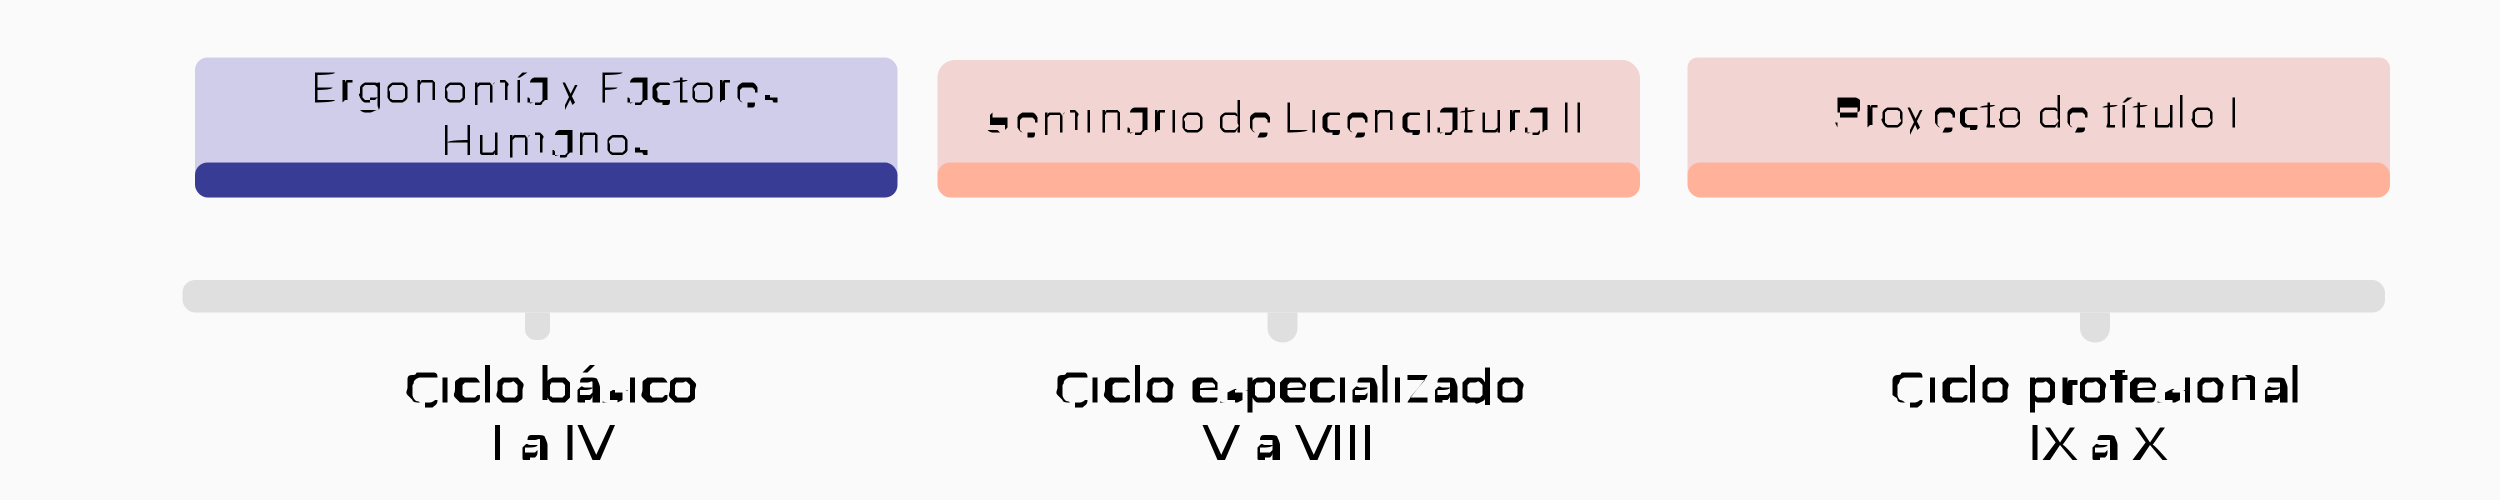 <?xml version="1.0" encoding="UTF-8"?>
<svg xmlns="http://www.w3.org/2000/svg" version="1.1" viewBox="0 0 100 20">
  <!-- Generator: Adobe Illustrator 29.4.0, SVG Export Plug-In . SVG Version: 2.1.0 Build 152)  -->
  <defs>
    <style>
      .st0 {
        fill: #ffb199;
      }

      .st1 {
        fill: #dfdfdf;
      }

      .st2 {
        fill: #f2d5d3;
      }

      .st3 {
        fill: #383c95;
      }

      .st4 {
        fill: #fafafa;
      }

      .st5 {
        fill: #d0cdea;
      }
    </style>
  </defs>
  <g id="fondo">
    <rect class="st4" width="100" height="20"/>
  </g>
  <g id="Capa_1">
    <rect class="st1" x="7.3" y="11.2" width="88.1" height="1.3" rx=".5" ry=".5"/>
    <rect class="st2" x="37.5" y="2.4" width="28.1" height="5.2" rx=".7" ry=".7"/>
    <rect class="st5" x="7.8" y="2.3" width="28.1" height="5.2" rx=".5" ry=".5"/>
    <rect class="st2" x="67.5" y="2.3" width="28.1" height="5" rx=".4" ry=".4"/>
    <rect class="st0" x="67.5" y="6.5" width="28.1" height="1.4" rx=".5" ry=".5"/>
    <path class="st1" d="M20.9,12.5h1.1v.7c0,.2-.2.4-.4.4h-.2c-.2,0-.4-.2-.4-.4v-.7h0Z"/>
    <path class="st1" d="M51.9,12.5v.6c0,.3-.2.6-.6.6h0c-.3,0-.6-.2-.6-.6v-.6"/>
    <path class="st1" d="M84.4,12.5v.6c0,.3-.2.6-.6.6h0c-.3,0-.6-.2-.6-.6v-.6"/>
    <g>
      <path d="M17,16.1c-.1,0-.2,0-.3,0,0,0-.2,0-.2-.1,0,0-.1-.1-.2-.2s0-.2,0-.3,0-.2,0-.3,0-.2.2-.2.1-.1.2-.1c0,0,.2,0,.3,0s.2,0,.3,0,.2,0,.2.2h-.1c0,0-.1,0-.2,0,0,0-.1,0-.2,0s-.1,0-.2,0c0,0-.1,0-.2.1s0,.1-.1.2c0,0,0,.1,0,.2s0,.1,0,.2c0,0,0,.1.1.2s.1,0,.2.1c0,0,.1,0,.2,0s.1,0,.2,0c0,0,.1,0,.2-.1h.1c0,.2-.1.2-.2.3,0,0-.2,0-.3,0Z"/>
      <path d="M17.8,14.9s0,0,0,0c0,0,0,0,0,0s0,0,0,0c0,0,0,0,0,0s0,0,0,0c0,0,0,0,0,0s0,0,0,0c0,0,0,0,0,0ZM17.7,16.1v-1h.2v1h-.2Z"/>
      <path d="M18.7,16.1c-.1,0-.2,0-.3,0,0,0-.1-.1-.2-.2s0-.2,0-.3,0-.2,0-.3.1-.1.2-.2c0,0,.2,0,.3,0s.2,0,.3,0c0,0,.1,0,.2.2h-.1s0,0-.1,0c0,0-.1,0-.2,0s-.1,0-.2,0c0,0,0,0-.1.1,0,0,0,.1,0,.2s0,.1,0,.2c0,0,0,0,.1.1,0,0,.1,0,.2,0s.1,0,.2,0c0,0,0,0,.1-.1h.1c0,.2,0,.2-.2.3,0,0-.2,0-.3,0Z"/>
      <path d="M19.4,16.1v-1.5h.2v1.5h-.2Z"/>
      <path d="M20.4,16.1c-.1,0-.2,0-.3,0,0,0-.1-.1-.2-.2s0-.2,0-.3,0-.2,0-.3.1-.1.2-.2c0,0,.2,0,.3,0s.2,0,.3,0c0,0,.1.1.2.2s0,.2,0,.3,0,.2,0,.3-.1.1-.2.2c0,0-.2,0-.3,0ZM20.4,15.9c0,0,.1,0,.2,0,0,0,0,0,.1-.1,0,0,0-.1,0-.2s0-.1,0-.2c0,0,0,0-.1-.1s-.1,0-.2,0-.1,0-.2,0,0,0-.1.1c0,0,0,.1,0,.2s0,.1,0,.2c0,0,0,0,.1.1,0,0,.1,0,.2,0Z"/>
      <path d="M21.7,16.1v-1.5h.2v.9s0,.2,0,.2v.3h-.2ZM22.3,16.1c0,0-.2,0-.2,0,0,0-.1,0-.2-.2,0,0,0-.2,0-.3s0-.2,0-.3,0-.1.2-.2c0,0,.1,0,.2,0s.2,0,.3,0c0,0,.1.1.2.2,0,0,0,.2,0,.3s0,.2,0,.3c0,0-.1.1-.2.2,0,0-.2,0-.3,0ZM22.3,15.9c0,0,.1,0,.2,0,0,0,0,0,.1-.1,0,0,0-.1,0-.2s0-.1,0-.2c0,0,0,0-.1-.1,0,0-.1,0-.2,0s-.1,0-.2,0,0,0-.1.1c0,0,0,.1,0,.2s0,.1,0,.2,0,0,.1.1c0,0,.1,0,.2,0Z"/>
      <path d="M23.4,16.1c0,0-.1,0-.2,0s-.1,0-.1-.1c0,0,0,0,0-.2s0-.1,0-.2c0,0,0,0,.1-.1s.1,0,.2,0h.3c0,.1-.3.1-.3.1,0,0-.2,0-.2,0,0,0,0,0,0,.1s0,0,0,.1c0,0,0,0,.2,0s.1,0,.2,0c0,0,0,0,.1-.1h0c0,.2,0,.2-.1.3,0,0-.1,0-.2,0ZM23.7,16.1v-.2h0v-.4c0,0,0-.1,0-.2s-.1,0-.2,0-.1,0-.2,0c0,0-.1,0-.1,0h0c0-.2.1-.2.2-.2,0,0,.2,0,.2,0,.1,0,.3,0,.3.1,0,0,.1.2.1.3v.6h-.2ZM23.3,14.9l.3-.3h.2l-.3.3h-.2Z"/>
      <path d="M24.5,16.1c0,0-.2,0-.2,0,0,0-.1,0-.2,0h0c0-.1,0,0,.2,0,0,0,.1,0,.2,0s.2,0,.2,0c0,0,0,0,0-.1s0,0,0,0c0,0,0,0,0,0,0,0,0,0-.1,0,0,0,0,0-.1,0,0,0,0,0-.1,0,0,0,0,0,0,0s0,0,0-.1,0-.1,0-.2,0,0,.1-.1c0,0,.1,0,.2,0s.1,0,.2,0c0,0,.1,0,.2,0h0c0,.1,0,0-.1,0s-.1,0-.2,0c0,0-.1,0-.2,0,0,0,0,0,0,.1s0,0,0,0c0,0,0,0,0,0,0,0,0,0,.1,0,0,0,0,0,.1,0s0,0,.1,0,0,0,0,0c0,0,0,0,0,.1s0,.1,0,.2c0,0,0,0-.2.1,0,0-.1,0-.2,0Z"/>
      <path d="M25.3,14.9s0,0,0,0c0,0,0,0,0,0s0,0,0,0c0,0,0,0,0,0s0,0,0,0c0,0,0,0,0,0s0,0,0,0c0,0,0,0,0,0ZM25.2,16.1v-1h.2v1h-.2Z"/>
      <path d="M26.2,16.1c-.1,0-.2,0-.3,0,0,0-.1-.1-.2-.2s0-.2,0-.3,0-.2,0-.3.1-.1.2-.2c0,0,.2,0,.3,0s.2,0,.3,0c0,0,.1,0,.2.2h-.1s0,0-.1,0c0,0-.1,0-.2,0s-.1,0-.2,0c0,0,0,0-.1.1,0,0,0,.1,0,.2s0,.1,0,.2c0,0,0,0,.1.1,0,0,.1,0,.2,0s.1,0,.2,0c0,0,0,0,.1-.1h.1c0,.2,0,.2-.2.3,0,0-.2,0-.3,0Z"/>
      <path d="M27.3,16.1c-.1,0-.2,0-.3,0,0,0-.1-.1-.2-.2s0-.2,0-.3,0-.2,0-.3.1-.1.2-.2c0,0,.2,0,.3,0s.2,0,.3,0c0,0,.1.1.2.2s0,.2,0,.3,0,.2,0,.3-.1.1-.2.2c0,0-.2,0-.3,0ZM27.3,15.9c0,0,.1,0,.2,0,0,0,0,0,.1-.1,0,0,0-.1,0-.2s0-.1,0-.2c0,0,0,0-.1-.1s-.1,0-.2,0-.1,0-.2,0,0,0-.1.1c0,0,0,.1,0,.2s0,.1,0,.2c0,0,0,0,.1.1,0,0,.1,0,.2,0Z"/>
      <path d="M19.8,18.4v-1.4h.2v1.4h-.2Z"/>
      <path d="M21.2,18.4c0,0-.1,0-.2,0s-.1,0-.1-.1c0,0,0,0,0-.2s0-.1,0-.2c0,0,0,0,.1-.1s.1,0,.2,0h.3c0,.1-.3.1-.3.1,0,0-.2,0-.2,0,0,0,0,0,0,.1s0,0,0,.1c0,0,0,0,.2,0s.1,0,.2,0c0,0,0,0,.1-.1h0c0,.2,0,.2-.1.3,0,0-.1,0-.2,0ZM21.6,18.4v-.2h0v-.4c0,0,0-.1,0-.2s-.1,0-.2,0-.1,0-.2,0c0,0-.1,0-.1,0h0c0-.2.1-.2.2-.2,0,0,.2,0,.2,0,.1,0,.3,0,.3.1,0,0,.1.2.1.3v.6h-.2Z"/>
      <path d="M22.7,18.4v-1.4h.2v1.4h-.2Z"/>
      <path d="M23.7,18.4l-.6-1.4h.2l.6,1.3h-.1l.6-1.3h.2l-.6,1.4h-.2Z"/>
    </g>
    <g>
      <path d="M43,16.1c-.1,0-.2,0-.3,0,0,0-.2,0-.2-.1,0,0-.1-.1-.2-.2s0-.2,0-.3,0-.2,0-.3,0-.2.2-.2.1-.1.2-.1c0,0,.2,0,.3,0s.2,0,.3,0,.2,0,.2.2h-.1c0,0-.1,0-.2,0,0,0-.1,0-.2,0s-.1,0-.2,0c0,0-.1,0-.2.1s0,.1-.1.2c0,0,0,.1,0,.2s0,.1,0,.2c0,0,0,.1.1.2s.1,0,.2.1c0,0,.1,0,.2,0s.1,0,.2,0c0,0,.1,0,.2-.1h.1c0,.2-.1.2-.2.3,0,0-.2,0-.3,0Z"/>
      <path d="M43.8,14.9s0,0,0,0c0,0,0,0,0,0s0,0,0,0c0,0,0,0,0,0s0,0,0,0c0,0,0,0,0,0s0,0,0,0c0,0,0,0,0,0ZM43.7,16.1v-1h.2v1h-.2Z"/>
      <path d="M44.7,16.1c-.1,0-.2,0-.3,0,0,0-.1-.1-.2-.2s0-.2,0-.3,0-.2,0-.3.1-.1.2-.2c0,0,.2,0,.3,0s.2,0,.3,0c0,0,.1,0,.2.2h-.1s0,0-.1,0c0,0-.1,0-.2,0s-.1,0-.2,0c0,0,0,0-.1.1,0,0,0,.1,0,.2s0,.1,0,.2c0,0,0,0,.1.1,0,0,.1,0,.2,0s.1,0,.2,0c0,0,0,0,.1-.1h.1c0,.2,0,.2-.2.3,0,0-.2,0-.3,0Z"/>
      <path d="M45.4,16.1v-1.5h.2v1.5h-.2Z"/>
      <path d="M46.4,16.1c-.1,0-.2,0-.3,0,0,0-.1-.1-.2-.2s0-.2,0-.3,0-.2,0-.3.1-.1.2-.2c0,0,.2,0,.3,0s.2,0,.3,0c0,0,.1.1.2.2s0,.2,0,.3,0,.2,0,.3-.1.1-.2.2c0,0-.2,0-.3,0ZM46.4,15.9c0,0,.1,0,.2,0,0,0,0,0,.1-.1,0,0,0-.1,0-.2s0-.1,0-.2c0,0,0,0-.1-.1s-.1,0-.2,0-.1,0-.2,0,0,0-.1.1c0,0,0,.1,0,.2s0,.1,0,.2c0,0,0,0,.1.1,0,0,.1,0,.2,0Z"/>
      <path d="M48.2,16.1c-.1,0-.2,0-.3,0s-.2-.1-.2-.2c0,0,0-.2,0-.3s0-.2,0-.3.1-.1.2-.2c0,0,.2,0,.3,0s.2,0,.3,0c0,0,.1.1.2.2,0,0,0,.2,0,.3s0,0,0,0c0,0,0,0,0,0h-.9c0-.1.8-.1.8-.1h0s0,0,0-.1c0,0,0,0-.1-.1,0,0-.1,0-.2,0s-.1,0-.2,0c0,0,0,0-.1.1,0,0,0,.1,0,.2h0c0,.1,0,.2,0,.2,0,0,0,0,.1.1,0,0,.1,0,.2,0s.1,0,.2,0c0,0,0,0,.1,0h.1c0,.2-.1.2-.2.2,0,0-.1,0-.2,0Z"/>
      <path d="M49.2,16.1c0,0-.2,0-.2,0,0,0-.1,0-.2,0h0c0-.1,0,0,.2,0,0,0,.1,0,.2,0s.2,0,.2,0c0,0,0,0,0-.1s0,0,0,0c0,0,0,0,0,0,0,0,0,0-.1,0,0,0,0,0-.1,0,0,0,0,0-.1,0s0,0,0,0c0,0,0,0,0-.1s0-.1,0-.2c0,0,0,0,.2-.1s.1,0,.2,0,.1,0,.2,0c0,0,.1,0,.2,0h0c0,.1,0,0-.1,0,0,0-.1,0-.2,0,0,0-.1,0-.2,0,0,0,0,0,0,.1s0,0,0,0c0,0,0,0,0,0,0,0,0,0,.1,0,0,0,0,0,.1,0,0,0,0,0,.1,0,0,0,0,0,0,0,0,0,0,0,0,.1s0,.1,0,.2c0,0,0,0-.2.1,0,0-.1,0-.2,0Z"/>
      <path d="M49.9,16.5v-1.4h.2v.5s0,.2,0,.2v.7h-.2ZM50.5,16.1c0,0-.2,0-.2,0s-.1,0-.2-.2c0,0,0-.2,0-.3s0-.2,0-.3,0-.1.2-.2c0,0,.2,0,.2,0s.2,0,.3,0c0,0,.1.1.2.2,0,0,0,.2,0,.3s0,.2,0,.3c0,0-.1.1-.2.2,0,0-.2,0-.3,0ZM50.5,15.9c0,0,.1,0,.2,0,0,0,0,0,.1-.1,0,0,0-.1,0-.2s0-.1,0-.2c0,0,0,0-.1-.1s-.1,0-.2,0-.1,0-.2,0,0,0-.1.1c0,0,0,.1,0,.2s0,.1,0,.2c0,0,0,0,.1.1,0,0,.1,0,.2,0Z"/>
      <path d="M51.7,16.1c-.1,0-.2,0-.3,0,0,0-.1-.1-.2-.2,0,0,0-.2,0-.3s0-.2,0-.3c0,0,.1-.1.2-.2,0,0,.2,0,.3,0s.2,0,.3,0c0,0,.1.1.2.2s0,.2,0,.3,0,0,0,0c0,0,0,0,0,0h-.9c0-.1.8-.1.8-.1h0s0,0,0-.1c0,0,0,0-.1-.1,0,0-.1,0-.2,0s-.1,0-.2,0c0,0,0,0-.1.1,0,0,0,.1,0,.2h0c0,.1,0,.2,0,.2,0,0,0,0,.1.1,0,0,.1,0,.2,0s.1,0,.2,0c0,0,0,0,.1,0h.1c0,.2-.1.2-.2.2,0,0-.1,0-.2,0Z"/>
      <path d="M52.9,16.1c-.1,0-.2,0-.3,0s-.1-.1-.2-.2c0,0,0-.2,0-.3s0-.2,0-.3c0,0,.1-.1.2-.2,0,0,.2,0,.3,0s.2,0,.3,0c0,0,.1,0,.2.2h-.1s0,0-.1,0-.1,0-.2,0-.1,0-.2,0c0,0,0,0-.1.1,0,0,0,.1,0,.2s0,.1,0,.2,0,0,.1.1c0,0,.1,0,.2,0s.1,0,.2,0c0,0,0,0,.1-.1h.1c0,.2,0,.2-.2.3,0,0-.2,0-.3,0Z"/>
      <path d="M53.7,14.9s0,0,0,0c0,0,0,0,0,0s0,0,0,0c0,0,0,0,0,0s0,0,0,0c0,0,0,0,0,0s0,0,0,0c0,0,0,0,0,0ZM53.6,16.1v-1h.2v1h-.2Z"/>
      <path d="M54.4,16.1c0,0-.1,0-.2,0s-.1,0-.1-.1c0,0,0,0,0-.2s0-.1,0-.2c0,0,0,0,.1-.1s.1,0,.2,0h.3c0,.1-.3.1-.3.1,0,0-.2,0-.2,0,0,0,0,0,0,.1s0,0,0,.1c0,0,0,0,.2,0s.1,0,.2,0c0,0,0,0,.1-.1h0c0,.2,0,.2-.1.3,0,0-.1,0-.2,0ZM54.8,16.1v-.2h0v-.4c0,0,0-.1,0-.2,0,0-.1,0-.2,0s-.1,0-.2,0c0,0-.1,0-.1,0h0c0-.2.1-.2.2-.2,0,0,.2,0,.2,0,.1,0,.3,0,.3.1,0,0,.1.2.1.3v.6h-.2Z"/>
      <path d="M55.3,16.1v-1.5h.2v1.5h-.2Z"/>
      <path d="M55.9,14.9s0,0,0,0c0,0,0,0,0,0s0,0,0,0c0,0,0,0,0,0s0,0,0,0c0,0,0,0,0,0s0,0,0,0c0,0,0,0,0,0ZM55.8,16.1v-1h.2v1h-.2Z"/>
      <path d="M56.3,16.1h0c0-.1.7-.9.7-.9h0c0,0-.7,0-.7,0v-.2h.8c0,.1-.7.9-.7.9h0c0,0,.7,0,.7,0v.2h-.9Z"/>
      <path d="M57.7,16.1c0,0-.1,0-.2,0s-.1,0-.1-.1c0,0,0,0,0-.2s0-.1,0-.2c0,0,0,0,.1-.1s.1,0,.2,0h.3c0,.1-.3.1-.3.1,0,0-.2,0-.2,0,0,0,0,0,0,.1s0,0,0,.1c0,0,0,0,.2,0s.1,0,.2,0c0,0,0,0,.1-.1h0c0,.2,0,.2-.1.3,0,0-.1,0-.2,0ZM58,16.1v-.2h0v-.4c0,0,0-.1,0-.2,0,0-.1,0-.2,0s-.1,0-.2,0c0,0-.1,0-.1,0h0c0-.2.1-.2.2-.2,0,0,.2,0,.2,0,.1,0,.3,0,.3.1,0,0,.1.2.1.3v.6h-.2Z"/>
      <path d="M59,16.1c-.1,0-.2,0-.3,0,0,0-.1-.1-.2-.2,0,0,0-.2,0-.3s0-.2,0-.3c0,0,.1-.1.2-.2,0,0,.2,0,.3,0s.2,0,.2,0c0,0,.1,0,.2.2,0,0,0,.2,0,.3s0,.2,0,.3,0,.1-.2.2-.2,0-.2,0ZM59,15.9c0,0,.1,0,.2,0,0,0,0,0,.1-.1,0,0,0-.1,0-.2s0-.1,0-.2c0,0,0,0-.1-.1s-.1,0-.2,0-.1,0-.2,0c0,0,0,0-.1.1,0,0,0,.1,0,.2s0,.1,0,.2,0,0,.1.1c0,0,.1,0,.2,0ZM59.4,16.1v-.5s0-.2,0-.2v-.7h.2v1.5h-.2Z"/>
      <path d="M60.4,16.1c-.1,0-.2,0-.3,0,0,0-.1-.1-.2-.2,0,0,0-.2,0-.3s0-.2,0-.3c0,0,.1-.1.2-.2,0,0,.2,0,.3,0s.2,0,.3,0c0,0,.1.1.2.2s0,.2,0,.3,0,.2,0,.3-.1.1-.2.2c0,0-.2,0-.3,0ZM60.4,15.9c0,0,.1,0,.2,0,0,0,0,0,.1-.1,0,0,0-.1,0-.2s0-.1,0-.2c0,0,0,0-.1-.1s-.1,0-.2,0-.1,0-.2,0c0,0,0,0-.1.1,0,0,0,.1,0,.2s0,.1,0,.2,0,0,.1.1c0,0,.1,0,.2,0Z"/>
      <path d="M48.7,18.4l-.6-1.4h.2l.6,1.3h-.1l.6-1.3h.2l-.6,1.4h-.2Z"/>
      <path d="M50.6,18.4c0,0-.1,0-.2,0s-.1,0-.1-.1c0,0,0,0,0-.2s0-.1,0-.2c0,0,0,0,.1-.1s.1,0,.2,0h.3c0,.1-.3.1-.3.1,0,0-.2,0-.2,0,0,0,0,0,0,.1s0,0,0,.1c0,0,0,0,.2,0s.1,0,.2,0c0,0,0,0,.1-.1h0c0,.2,0,.2-.1.3,0,0-.1,0-.2,0ZM50.9,18.4v-.2h0v-.4c0,0,0-.1,0-.2,0,0-.1,0-.2,0s-.1,0-.2,0c0,0-.1,0-.1,0h0c0-.2.1-.2.2-.2,0,0,.2,0,.2,0,.1,0,.3,0,.3.1,0,0,.1.2.1.3v.6h-.2Z"/>
      <path d="M52.4,18.4l-.6-1.4h.2l.6,1.3h-.1l.6-1.3h.2l-.6,1.4h-.2Z"/>
      <path d="M53.4,18.4v-1.4h.2v1.4h-.2Z"/>
      <path d="M54,18.4v-1.4h.2v1.4h-.2Z"/>
      <path d="M54.6,18.4v-1.4h.2v1.4h-.2Z"/>
    </g>
    <g>
      <path d="M76.4,16.1c-.1,0-.2,0-.3,0,0,0-.2,0-.2-.1s-.1-.1-.2-.2c0,0,0-.2,0-.3s0-.2,0-.3c0,0,0-.2.2-.2s.1-.1.2-.1c0,0,.2,0,.3,0s.2,0,.3,0,.2,0,.2.2h-.1c0,0-.1,0-.2,0,0,0-.1,0-.2,0s-.1,0-.2,0c0,0-.1,0-.2.1,0,0,0,.1-.1.2,0,0,0,.1,0,.2s0,.1,0,.2c0,0,0,.1.1.2,0,0,.1,0,.2.1,0,0,.1,0,.2,0s.1,0,.2,0c0,0,.1,0,.2-.1h.1c0,.2-.1.2-.2.3,0,0-.2,0-.3,0Z"/>
      <path d="M77.3,14.9s0,0,0,0c0,0,0,0,0,0s0,0,0,0c0,0,0,0,0,0s0,0,0,0c0,0,0,0,0,0s0,0,0,0c0,0,0,0,0,0ZM77.2,16.1v-1h.2v1h-.2Z"/>
      <path d="M78.2,16.1c-.1,0-.2,0-.3,0s-.1-.1-.2-.2c0,0,0-.2,0-.3s0-.2,0-.3c0,0,.1-.1.2-.2,0,0,.2,0,.3,0s.2,0,.3,0c0,0,.1,0,.2.2h-.1s0,0-.1,0-.1,0-.2,0-.1,0-.2,0c0,0,0,0-.1.1,0,0,0,.1,0,.2s0,.1,0,.2,0,0,.1.1c0,0,.1,0,.2,0s.1,0,.2,0c0,0,0,0,.1-.1h.1c0,.2,0,.2-.2.3,0,0-.2,0-.3,0Z"/>
      <path d="M78.8,16.1v-1.5h.2v1.5h-.2Z"/>
      <path d="M79.8,16.1c-.1,0-.2,0-.3,0,0,0-.1-.1-.2-.2,0,0,0-.2,0-.3s0-.2,0-.3c0,0,.1-.1.2-.2,0,0,.2,0,.3,0s.2,0,.3,0c0,0,.1.1.2.2s0,.2,0,.3,0,.2,0,.3-.1.1-.2.2c0,0-.2,0-.3,0ZM79.8,15.9c0,0,.1,0,.2,0,0,0,0,0,.1-.1,0,0,0-.1,0-.2s0-.1,0-.2c0,0,0,0-.1-.1s-.1,0-.2,0-.1,0-.2,0c0,0,0,0-.1.1,0,0,0,.1,0,.2s0,.1,0,.2,0,0,.1.1c0,0,.1,0,.2,0Z"/>
      <path d="M81.2,16.5v-1.4h.2v.5s0,.2,0,.2v.7h-.2ZM81.7,16.1c0,0-.2,0-.2,0s-.1,0-.2-.2c0,0,0-.2,0-.3s0-.2,0-.3,0-.1.2-.2c0,0,.2,0,.2,0s.2,0,.3,0c0,0,.1.1.2.2,0,0,0,.2,0,.3s0,.2,0,.3c0,0-.1.1-.2.2,0,0-.2,0-.3,0ZM81.7,15.9c0,0,.1,0,.2,0,0,0,0,0,.1-.1,0,0,0-.1,0-.2s0-.1,0-.2c0,0,0,0-.1-.1s-.1,0-.2,0-.1,0-.2,0,0,0-.1.1c0,0,0,.1,0,.2s0,.1,0,.2c0,0,0,0,.1.1,0,0,.1,0,.2,0Z"/>
      <path d="M82.5,16.1v-1h.2v.3h0c0-.1,0-.2.1-.2,0,0,.2,0,.3,0v.2s0,0,0,0h0c-.1,0-.2,0-.2,0,0,0,0,.1,0,.3v.5h-.2Z"/>
      <path d="M83.7,16.1c-.1,0-.2,0-.3,0,0,0-.1-.1-.2-.2,0,0,0-.2,0-.3s0-.2,0-.3c0,0,.1-.1.2-.2,0,0,.2,0,.3,0s.2,0,.3,0c0,0,.1.1.2.2s0,.2,0,.3,0,.2,0,.3-.1.1-.2.2c0,0-.2,0-.3,0ZM83.7,15.9c0,0,.1,0,.2,0,0,0,0,0,.1-.1,0,0,0-.1,0-.2s0-.1,0-.2c0,0,0,0-.1-.1s-.1,0-.2,0-.1,0-.2,0c0,0,0,0-.1.1,0,0,0,.1,0,.2s0,.1,0,.2,0,0,.1.1c0,0,.1,0,.2,0Z"/>
      <path d="M84.4,15.2v-.2h.7v.2h-.7ZM84.6,16.1v-1.1c0-.1,0-.2,0-.2s.1,0,.3,0,0,0,.1,0c0,0,0,0,0,0h0c0,.1,0,.1,0,.1,0,0,0,0,0,0,0,0,0,0-.1,0,0,0,0,0,0,.1h0c0,.1,0,.2,0,.2v.9h-.2Z"/>
      <path d="M85.7,16.1c-.1,0-.2,0-.3,0,0,0-.1-.1-.2-.2,0,0,0-.2,0-.3s0-.2,0-.3c0,0,.1-.1.2-.2,0,0,.2,0,.3,0s.2,0,.3,0c0,0,.1.1.2.2s0,.2,0,.3,0,0,0,0c0,0,0,0,0,0h-.9c0-.1.8-.1.8-.1h0s0,0,0-.1c0,0,0,0-.1-.1,0,0-.1,0-.2,0s-.1,0-.2,0c0,0,0,0-.1.1,0,0,0,.1,0,.2h0c0,.1,0,.2,0,.2,0,0,0,0,.1.1,0,0,.1,0,.2,0s.1,0,.2,0c0,0,0,0,.1,0h.1c0,.2-.1.2-.2.2,0,0-.1,0-.2,0Z"/>
      <path d="M86.7,16.1c0,0-.2,0-.2,0,0,0-.1,0-.2,0h0c0-.1,0,0,.2,0,0,0,.1,0,.2,0s.2,0,.2,0c0,0,0,0,0-.1s0,0,0,0c0,0,0,0,0,0,0,0,0,0-.1,0,0,0,0,0-.1,0,0,0,0,0-.1,0s0,0,0,0c0,0,0,0,0-.1s0-.1,0-.2c0,0,0,0,.2-.1s.1,0,.2,0,.1,0,.2,0c0,0,.1,0,.2,0h0c0,.1,0,0-.1,0,0,0-.1,0-.2,0,0,0-.1,0-.2,0,0,0,0,0,0,.1s0,0,0,0c0,0,0,0,0,0,0,0,0,0,.1,0,0,0,0,0,.1,0,0,0,0,0,.1,0,0,0,0,0,0,0,0,0,0,0,0,.1s0,.1,0,.2c0,0,0,0-.2.1,0,0-.1,0-.2,0Z"/>
      <path d="M87.5,14.9s0,0,0,0c0,0,0,0,0,0s0,0,0,0c0,0,0,0,0,0s0,0,0,0c0,0,0,0,0,0s0,0,0,0c0,0,0,0,0,0ZM87.4,16.1v-1h.2v1h-.2Z"/>
      <path d="M88.4,16.1c-.1,0-.2,0-.3,0,0,0-.1-.1-.2-.2,0,0,0-.2,0-.3s0-.2,0-.3c0,0,.1-.1.2-.2,0,0,.2,0,.3,0s.2,0,.3,0c0,0,.1.1.2.2s0,.2,0,.3,0,.2,0,.3-.1.1-.2.2c0,0-.2,0-.3,0ZM88.4,15.9c0,0,.1,0,.2,0,0,0,0,0,.1-.1,0,0,0-.1,0-.2s0-.1,0-.2c0,0,0,0-.1-.1s-.1,0-.2,0-.1,0-.2,0c0,0,0,0-.1.1,0,0,0,.1,0,.2s0,.1,0,.2,0,0,.1.1c0,0,.1,0,.2,0Z"/>
      <path d="M89.8,15c0,0,.2,0,.2,0,0,0,.1,0,.2.1,0,0,0,.2,0,.3v.6h-.2v-.6c0-.1,0-.2,0-.2s-.1,0-.2,0-.1,0-.2,0,0,0-.1.1c0,0,0,.1,0,.2v.5h-.2v-1h.2v.3h0c0-.1,0-.2.2-.2,0,0,.2,0,.2,0Z"/>
      <path d="M90.9,16.1c0,0-.1,0-.2,0s-.1,0-.1-.1c0,0,0,0,0-.2s0-.1,0-.2c0,0,0,0,.1-.1s.1,0,.2,0h.3c0,.1-.3.1-.3.1,0,0-.2,0-.2,0,0,0,0,0,0,.1s0,0,0,.1c0,0,0,0,.2,0s.1,0,.2,0c0,0,0,0,.1-.1h0c0,.2,0,.2-.1.3,0,0-.1,0-.2,0ZM91.2,16.1v-.2h0v-.4c0,0,0-.1,0-.2,0,0-.1,0-.2,0s-.1,0-.2,0c0,0-.1,0-.1,0h0c0-.2.1-.2.2-.2,0,0,.2,0,.2,0,.1,0,.3,0,.3.1,0,0,.1.2.1.3v.6h-.2Z"/>
      <path d="M91.7,16.1v-1.5h.2v1.5h-.2Z"/>
      <path d="M81.3,18.4v-1.4h.2v1.4h-.2Z"/>
      <path d="M81.7,18.4l.6-.8v.2l-.5-.7h.2l.4.6h0s.4-.6.4-.6h.2l-.5.7h0c0-.1.6.6.6.6h-.2l-.5-.6h0l-.4.6h-.2Z"/>
      <path d="M84,18.4c0,0-.1,0-.2,0s-.1,0-.1-.1c0,0,0,0,0-.2s0-.1,0-.2c0,0,0,0,.1-.1s.1,0,.2,0h.3c0,.1-.3.1-.3.1,0,0-.2,0-.2,0,0,0,0,0,0,.1s0,0,0,.1c0,0,0,0,.2,0s.1,0,.2,0c0,0,0,0,.1-.1h0c0,.2,0,.2-.1.3,0,0-.1,0-.2,0ZM84.4,18.4v-.2h0v-.4c0,0,0-.1,0-.2,0,0-.1,0-.2,0s-.1,0-.2,0c0,0-.1,0-.1,0h0c0-.2.1-.2.2-.2,0,0,.2,0,.2,0,.1,0,.3,0,.3.1,0,0,.1.2.1.3v.6h-.2Z"/>
      <path d="M85.3,18.4l.6-.8v.2l-.5-.7h.2l.4.6h0s.4-.6.4-.6h.2l-.5.7h0c0-.1.6.6.6.6h-.2l-.5-.6h0l-.4.6h-.2Z"/>
    </g>
    <g>
      <path d="M40,5.3c0,0-.2,0-.3,0,0,0-.1,0-.2-.1h0c0,0,0,0,.2,0,0,0,.1,0,.2,0s.1,0,.2,0c0,0,0,0,.1,0,0,0,0,0,0-.1s0,0,0-.1c0,0,0,0-.1,0s0,0-.1,0c0,0-.1,0-.2,0s-.1,0-.1,0c0,0,0,0-.1,0,0,0,0,0,0-.2s0-.1,0-.2c0,0,0,0,.1-.1,0,0,.1,0,.3,0s.1,0,.2,0,.1,0,.2,0h0c0,0-.1,0-.2,0,0,0-.1,0-.2,0s-.1,0-.2,0,0,0-.1,0c0,0,0,0,0,.1s0,0,0,.1c0,0,0,0,.1,0,0,0,0,0,.1,0,0,0,.1,0,.2,0,0,0,.1,0,.1,0s0,0,.1,0c0,0,0,0,0,.2s0,.1,0,.2c0,0,0,0-.1.1,0,0-.1,0-.3,0Z"/>
      <path d="M41.1,5.3c0,0-.2,0-.2,0,0,0-.1,0-.2-.2,0,0,0-.1,0-.2s0-.2,0-.2c0,0,0-.1.2-.2,0,0,.1,0,.2,0s.2,0,.2,0c0,0,.1,0,.2.2,0,0,0,.1,0,.2s0,0,0,0,0,0,0,0h-.8c0,0,.7,0,.7,0h0s0,0,0-.1c0,0,0,0-.1-.1,0,0-.1,0-.2,0s-.1,0-.2,0c0,0,0,0-.1.1,0,0,0,.1,0,.2h0c0,0,0,.1,0,.2,0,0,0,0,.1.1,0,0,.1,0,.2,0s.1,0,.2,0c0,0,0,0,.1,0h0c0,.1,0,.2-.1.2,0,0-.1,0-.2,0Z"/>
      <path d="M42.8,4.4c0,0,.1,0,.2,0,0,0,0,0,.1.1s0,.1,0,.2v.5h-.1v-.5c0,0,0-.2,0-.2,0,0-.1,0-.2,0s-.1,0-.2,0c0,0,0,0-.1.1,0,0,0,.1,0,.2v.5h-.1v-.5c0,0,0-.2,0-.2,0,0-.1,0-.2,0s-.1,0-.2,0c0,0,0,0-.1.1,0,0,0,.1,0,.2v.5h-.1v-.9h.1v.2h0c0-.1,0-.2.1-.2,0,0,.1,0,.2,0s.2,0,.2,0c0,0,.1.1.1.2h0c0,0,0-.2.1-.2,0,0,.1,0,.2,0Z"/>
      <path d="M43.6,4.2s0,0,0,0,0,0,0,0,0,0,0,0,0,0,0,0,0,0,0,0,0,0,0,0,0,0,0,0,0,0,0,0ZM43.5,5.3v-.9h.1v.9h-.1Z"/>
      <path d="M44.5,4.4c0,0,.1,0,.2,0,0,0,0,0,.1.1,0,0,0,.1,0,.2v.5h-.1v-.5c0,0,0-.2,0-.2,0,0-.1,0-.2,0s-.1,0-.2,0,0,0-.1.1c0,0,0,.1,0,.2v.5h-.1v-.9h.1v.2h0c0-.1,0-.2.1-.2,0,0,.1,0,.2,0Z"/>
      <path d="M45.4,5.3c0,0-.1,0-.2,0,0,0,0,0-.1,0,0,0,0,0,0-.1s0,0,0-.1c0,0,0,0,.1,0,0,0,.1,0,.2,0h.3c0,0-.3,0-.3,0,0,0-.1,0-.2,0s0,0,0,.1,0,0,0,.1,0,0,.2,0,.1,0,.2,0c0,0,0,0,.1-.1h0c0,.1,0,.2-.1.2,0,0-.1,0-.2,0ZM45.7,5.3v-.2h0v-.4c0,0,0-.1,0-.2,0,0-.1,0-.2,0s-.1,0-.2,0c0,0,0,0-.1,0h0c0-.1.1-.2.2-.2,0,0,.1,0,.2,0,.1,0,.2,0,.3,0,0,0,0,.1,0,.3v.6h-.1Z"/>
      <path d="M46.2,5.3v-.9h.1v.2h0c0-.1,0-.2.1-.2s.1,0,.2,0h0c0,.1,0,.1,0,.1s0,0,0,0c0,0-.2,0-.2,0,0,0,0,.1,0,.2v.5h-.1Z"/>
      <path d="M46.9,4.2s0,0,0,0,0,0,0,0,0,0,0,0,0,0,0,0,0,0,0,0,0,0,0,0,0,0,0,0,0,0,0,0ZM46.9,5.3v-.9h.1v.9h-.1Z"/>
      <path d="M47.7,5.3c0,0-.2,0-.2,0,0,0-.1,0-.2-.2,0,0,0-.1,0-.2s0-.2,0-.2c0,0,0-.1.2-.2,0,0,.1,0,.2,0s.2,0,.2,0c0,0,.1,0,.2.2,0,0,0,.1,0,.2s0,.2,0,.2c0,0,0,.1-.2.2,0,0-.1,0-.2,0ZM47.7,5.2c0,0,.1,0,.2,0,0,0,0,0,.1-.1,0,0,0-.1,0-.2s0-.1,0-.2c0,0,0,0-.1-.1,0,0-.1,0-.2,0s-.1,0-.2,0c0,0,0,0-.1.1s0,.1,0,.2,0,.1,0,.2,0,0,.1.1c0,0,.1,0,.2,0Z"/>
      <path d="M49.2,5.3c0,0-.2,0-.2,0,0,0-.1,0-.2-.2,0,0,0-.1,0-.2s0-.2,0-.2c0,0,0-.1.2-.2,0,0,.1,0,.2,0s.1,0,.2,0c0,0,.1,0,.1.2s0,.2,0,.2,0,.2,0,.2c0,0,0,.1-.1.2,0,0-.1,0-.2,0ZM49.2,5.2c0,0,.1,0,.2,0,0,0,0,0,.1-.1s0-.1,0-.2,0-.1,0-.2,0,0-.1-.1c0,0-.1,0-.2,0s-.1,0-.2,0c0,0,0,0-.1.1,0,0,0,.1,0,.2s0,.1,0,.2c0,0,0,0,.1.1,0,0,.1,0,.2,0ZM49.5,5.3v-.5s0-.2,0-.2v-.6h.1v1.3h-.1Z"/>
      <path d="M50.4,5.3c0,0-.2,0-.2,0,0,0-.1,0-.2-.2,0,0,0-.1,0-.2s0-.2,0-.2c0,0,0-.1.2-.2,0,0,.1,0,.2,0s.2,0,.2,0,.1,0,.2.2c0,0,0,.1,0,.2s0,0,0,0c0,0,0,0,0,0h-.8c0,0,.7,0,.7,0h0s0,0,0-.1c0,0,0,0-.1-.1,0,0-.1,0-.2,0s-.1,0-.2,0c0,0,0,0-.1.1,0,0,0,.1,0,.2h0c0,0,0,.1,0,.2,0,0,0,0,.1.1,0,0,.1,0,.2,0s.1,0,.2,0c0,0,0,0,.1,0h0c0,.1,0,.2-.2.2,0,0-.1,0-.2,0Z"/>
      <path d="M51.5,5.3v-1.2h.1v1.1h.7c0,.1-.8.1-.8.1Z"/>
      <path d="M52.6,4.2s0,0,0,0c0,0,0,0,0,0s0,0,0,0c0,0,0,0,0,0s0,0,0,0c0,0,0,0,0,0s0,0,0,0,0,0,0,0ZM52.5,5.3v-.9h.1v.9h-.1Z"/>
      <path d="M53.3,5.3c0,0-.2,0-.2,0,0,0-.1,0-.2-.2,0,0,0-.1,0-.2s0-.2,0-.2c0,0,0-.1.2-.2,0,0,.1,0,.2,0s.1,0,.2,0,.1,0,.1.1h0s0,0-.1,0c0,0,0,0-.1,0s-.1,0-.2,0c0,0,0,0-.1.1,0,0,0,.1,0,.2s0,.1,0,.2c0,0,0,0,.1.1,0,0,.1,0,.2,0s.1,0,.1,0c0,0,0,0,.1,0h0c0,.1,0,.2-.1.2,0,0-.1,0-.2,0Z"/>
      <path d="M54.3,5.3c0,0-.2,0-.2,0,0,0-.1,0-.2-.2,0,0,0-.1,0-.2s0-.2,0-.2c0,0,0-.1.2-.2,0,0,.1,0,.2,0s.2,0,.2,0,.1,0,.2.2c0,0,0,.1,0,.2s0,0,0,0c0,0,0,0,0,0h-.8c0,0,.7,0,.7,0h0s0,0,0-.1c0,0,0,0-.1-.1,0,0-.1,0-.2,0s-.1,0-.2,0c0,0,0,0-.1.1,0,0,0,.1,0,.2h0c0,0,0,.1,0,.2,0,0,0,0,.1.1,0,0,.1,0,.2,0s.1,0,.2,0c0,0,0,0,.1,0h0c0,.1,0,.2-.2.2,0,0-.1,0-.2,0Z"/>
      <path d="M55.4,4.4c0,0,.1,0,.2,0,0,0,0,0,.1.1,0,0,0,.1,0,.2v.5h-.1v-.5c0,0,0-.2,0-.2,0,0-.1,0-.2,0s-.1,0-.2,0c0,0,0,0-.1.1,0,0,0,.1,0,.2v.5h-.1v-.9h.1v.2h0c0-.1,0-.2.1-.2,0,0,.1,0,.2,0Z"/>
      <path d="M56.5,5.3c0,0-.2,0-.2,0,0,0-.1,0-.2-.2,0,0,0-.1,0-.2s0-.2,0-.2c0,0,0-.1.2-.2,0,0,.1,0,.2,0s.1,0,.2,0,.1,0,.1.1h0s0,0-.1,0c0,0,0,0-.1,0s-.1,0-.2,0c0,0,0,0-.1.1,0,0,0,.1,0,.2s0,.1,0,.2c0,0,0,0,.1.1,0,0,.1,0,.2,0s.1,0,.1,0c0,0,0,0,.1,0h0c0,.1,0,.2-.1.2,0,0-.1,0-.2,0Z"/>
      <path d="M57.1,4.2s0,0,0,0c0,0,0,0,0,0s0,0,0,0c0,0,0,0,0,0s0,0,0,0c0,0,0,0,0,0s0,0,0,0,0,0,0,0ZM57.1,5.3v-.9h.1v.9h-.1Z"/>
      <path d="M57.8,5.3c0,0-.1,0-.2,0s0,0-.1,0c0,0,0,0,0-.1s0,0,0-.1c0,0,0,0,.1,0s.1,0,.2,0h.3c0,0-.3,0-.3,0,0,0-.1,0-.2,0,0,0,0,0,0,.1s0,0,0,.1,0,0,.2,0,.1,0,.2,0c0,0,0,0,.1-.1h0c0,.1,0,.2-.1.2,0,0-.1,0-.2,0ZM58.1,5.3v-.2h0v-.4c0,0,0-.1,0-.2,0,0-.1,0-.2,0s-.1,0-.2,0c0,0,0,0-.1,0h0c0-.1.1-.2.2-.2,0,0,.1,0,.2,0,.1,0,.2,0,.3,0,0,0,0,.1,0,.3v.6h-.1Z"/>
      <path d="M58.4,4.5h0c0-.1.6-.1.6-.1h0c0,.1-.6.1-.6.1ZM58.8,5.3c0,0-.1,0-.2,0s0-.1,0-.2v-.8h.1v.8c0,0,0,0,0,.1,0,0,0,0,.1,0s0,0,.1,0h0c0,.1,0,.1,0,.1,0,0,0,0-.1,0Z"/>
      <path d="M59.6,5.3c0,0-.1,0-.2,0s-.1,0-.1-.1c0,0,0-.1,0-.2v-.5h.1v.5c0,0,0,.2,0,.2,0,0,.1,0,.2,0s.1,0,.2,0c0,0,0,0,.1-.1,0,0,0-.1,0-.2v-.5h.1v.9h-.1v-.2h0c0,.1,0,.2-.1.2,0,0-.1,0-.2,0Z"/>
      <path d="M60.4,5.3v-.9h.1v.2h0c0-.1,0-.2.1-.2s.1,0,.2,0h0c0,.1,0,.1,0,.1,0,0,0,0,0,0,0,0-.2,0-.2,0,0,0,0,.1,0,.2v.5h-.1Z"/>
      <path d="M61.3,5.3c0,0-.1,0-.2,0s0,0-.1,0c0,0,0,0,0-.1s0,0,0-.1c0,0,0,0,.1,0s.1,0,.2,0h.3c0,0-.3,0-.3,0,0,0-.1,0-.2,0,0,0,0,0,0,.1s0,0,0,.1,0,0,.2,0,.1,0,.2,0c0,0,0,0,.1-.1h0c0,.1,0,.2-.1.2,0,0-.1,0-.2,0ZM61.7,5.3v-.2h0v-.4c0,0,0-.1,0-.2,0,0-.1,0-.2,0s-.1,0-.2,0c0,0,0,0-.1,0h0c0-.1.1-.2.2-.2,0,0,.1,0,.2,0,.1,0,.2,0,.3,0,0,0,0,.1,0,.3v.6h-.1Z"/>
      <path d="M62.6,5.3v-1.2h.1v1.2h-.1Z"/>
      <path d="M63.1,5.3v-1.2h.1v1.2h-.1Z"/>
    </g>
    <g>
      <path d="M73.5,5.1v-1.2h.4c.1,0,.2,0,.3,0,0,0,.1,0,.2.1,0,0,0,.1,0,.2s0,.2,0,.2,0,.1-.2.1-.2,0-.3,0h-.4,0c0,0,0,.4,0,.4h-.1ZM73.6,4.7h0c0,0,.4,0,.4,0,.1,0,.2,0,.3,0,0,0,0-.1,0-.2s0-.2,0-.2c0,0-.2,0-.3,0h-.4,0c0,0,0,.7,0,.7Z"/>
      <path d="M74.7,5.1v-.9h.1v.2h0c0-.1,0-.2.1-.2s.1,0,.2,0h0c0,.1,0,.1,0,.1,0,0,0,0,0,0,0,0-.2,0-.2,0,0,0,0,.1,0,.2v.5h-.1Z"/>
      <path d="M75.7,5.1c0,0-.2,0-.2,0,0,0-.1,0-.2-.2s0-.1,0-.2,0-.2,0-.2c0,0,0-.1.2-.2,0,0,.1,0,.2,0s.2,0,.2,0c0,0,.1,0,.2.2,0,0,0,.1,0,.2s0,.2,0,.2c0,0,0,.1-.2.2,0,0-.1,0-.2,0ZM75.7,5c0,0,.1,0,.2,0,0,0,0,0,.1-.1s0-.1,0-.2,0-.1,0-.2,0,0-.1-.1c0,0-.1,0-.2,0s-.1,0-.2,0c0,0,0,0-.1.1,0,0,0,.1,0,.2s0,.1,0,.2c0,0,0,0,.1.1,0,0,.1,0,.2,0Z"/>
      <path d="M76.4,5.5s0,0-.1,0,0,0,0,0h0c0,0,0,0,0,0,0,0,0,0,0,0s0,0,.1,0c0,0,0,0,0-.1h0c0-.1,0-.2,0-.2l.4-.8h.1l-.5,1c0,0,0,.1,0,.1s0,0,0,0,0,0-.1,0ZM76.7,5.2l-.4-.9h.1l.4.8h0Z"/>
      <path d="M77.8,5.1c0,0-.2,0-.2,0,0,0-.1,0-.2-.2,0,0,0-.1,0-.2s0-.2,0-.2c0,0,0-.1.2-.2,0,0,.1,0,.2,0s.2,0,.2,0,.1,0,.2.2c0,0,0,.1,0,.2s0,0,0,0c0,0,0,0,0,0h-.8c0,0,.7,0,.7,0h0s0,0,0-.1c0,0,0,0-.1-.1,0,0-.1,0-.2,0s-.1,0-.2,0c0,0,0,0-.1.1,0,0,0,.1,0,.2h0c0,0,0,.1,0,.2,0,0,0,0,.1.1,0,0,.1,0,.2,0s.1,0,.2,0c0,0,0,0,.1,0h0c0,.1,0,.2-.2.2,0,0-.1,0-.2,0Z"/>
      <path d="M78.8,5.1c0,0-.2,0-.2,0,0,0-.1,0-.2-.2,0,0,0-.1,0-.2s0-.2,0-.2c0,0,0-.1.2-.2,0,0,.1,0,.2,0s.1,0,.2,0,.1,0,.1.1h0s0,0-.1,0c0,0,0,0-.1,0s-.1,0-.2,0c0,0,0,0-.1.1,0,0,0,.1,0,.2s0,.1,0,.2c0,0,0,0,.1.1,0,0,.1,0,.2,0s.1,0,.1,0c0,0,0,0,.1,0h0c0,.1,0,.2-.1.2,0,0-.1,0-.2,0Z"/>
      <path d="M79.2,4.3h0c0-.1.6-.1.6-.1h0c0,.1-.6.1-.6.1ZM79.7,5.1c0,0-.1,0-.2,0s0-.1,0-.2v-.8h.1v.8c0,0,0,0,0,.1,0,0,0,0,.1,0s0,0,.1,0h0c0,.1,0,.1,0,.1,0,0,0,0-.1,0Z"/>
      <path d="M80.4,5.1c0,0-.2,0-.2,0,0,0-.1,0-.2-.2s0-.1,0-.2,0-.2,0-.2c0,0,0-.1.2-.2,0,0,.1,0,.2,0s.2,0,.2,0c0,0,.1,0,.2.2,0,0,0,.1,0,.2s0,.2,0,.2c0,0,0,.1-.2.2,0,0-.1,0-.2,0ZM80.4,5c0,0,.1,0,.2,0,0,0,0,0,.1-.1s0-.1,0-.2,0-.1,0-.2,0,0-.1-.1c0,0-.1,0-.2,0s-.1,0-.2,0c0,0,0,0-.1.1,0,0,0,.1,0,.2s0,.1,0,.2c0,0,0,0,.1.1,0,0,.1,0,.2,0Z"/>
      <path d="M82,5.1c0,0-.2,0-.2,0,0,0-.1,0-.2-.2,0,0,0-.1,0-.2s0-.2,0-.2c0,0,0-.1.2-.2,0,0,.1,0,.2,0s.1,0,.2,0c0,0,.1,0,.1.2s0,.2,0,.2,0,.2,0,.2c0,0,0,.1-.1.2,0,0-.1,0-.2,0ZM82,5c0,0,.1,0,.2,0,0,0,0,0,.1-.1s0-.1,0-.2,0-.1,0-.2,0,0-.1-.1c0,0-.1,0-.2,0s-.1,0-.2,0c0,0,0,0-.1.1,0,0,0,.1,0,.2s0,.1,0,.2c0,0,0,0,.1.1,0,0,.1,0,.2,0ZM82.3,5.1v-.5s0-.2,0-.2v-.6h.1v1.3h-.1Z"/>
      <path d="M83.1,5.1c0,0-.2,0-.2,0,0,0-.1,0-.2-.2,0,0,0-.1,0-.2s0-.2,0-.2c0,0,0-.1.2-.2,0,0,.1,0,.2,0s.2,0,.2,0,.1,0,.2.2c0,0,0,.1,0,.2s0,0,0,0c0,0,0,0,0,0h-.8c0,0,.7,0,.7,0h0s0,0,0-.1c0,0,0,0-.1-.1,0,0-.1,0-.2,0s-.1,0-.2,0c0,0,0,0-.1.1,0,0,0,.1,0,.2h0c0,0,0,.1,0,.2,0,0,0,0,.1.1,0,0,.1,0,.2,0s.1,0,.2,0c0,0,0,0,.1,0h0c0,.1,0,.2-.2.2,0,0-.1,0-.2,0Z"/>
      <path d="M84.1,4.3h0c0-.1.6-.1.6-.1h0c0,.1-.6.1-.6.1ZM84.5,5.1c0,0-.1,0-.2,0s0-.1,0-.2v-.8h.1v.8c0,0,0,0,0,.1,0,0,0,0,.1,0s0,0,.1,0h0c0,.1,0,.1,0,.1,0,0,0,0-.1,0Z"/>
      <path d="M84.9,4.1l.2-.2h.2l-.3.2h-.1ZM84.9,5.1v-.9h.1v.9h-.1Z"/>
      <path d="M85.3,4.3h0c0-.1.6-.1.6-.1h0c0,.1-.6.1-.6.1ZM85.7,5.1c0,0-.1,0-.2,0s0-.1,0-.2v-.8h.1v.8c0,0,0,0,0,.1,0,0,0,0,.1,0s0,0,.1,0h0c0,.1,0,.1,0,.1,0,0,0,0-.1,0Z"/>
      <path d="M86.5,5.1c0,0-.1,0-.2,0s-.1,0-.1-.1c0,0,0-.1,0-.2v-.5h.1v.5c0,0,0,.2,0,.2,0,0,.1,0,.2,0s.1,0,.2,0c0,0,0,0,.1-.1,0,0,0-.1,0-.2v-.5h.1v.9h-.1v-.2h0c0,.1,0,.2-.1.2,0,0-.1,0-.2,0Z"/>
      <path d="M87.2,5.1v-1.3h.1v1.3h-.1Z"/>
      <path d="M88.1,5.1c0,0-.2,0-.2,0,0,0-.1,0-.2-.2s0-.1,0-.2,0-.2,0-.2c0,0,0-.1.2-.2,0,0,.1,0,.2,0s.2,0,.2,0c0,0,.1,0,.2.2,0,0,0,.1,0,.2s0,.2,0,.2c0,0,0,.1-.2.2,0,0-.1,0-.2,0ZM88.1,5c0,0,.1,0,.2,0,0,0,0,0,.1-.1s0-.1,0-.2,0-.1,0-.2,0,0-.1-.1c0,0-.1,0-.2,0s-.1,0-.2,0c0,0,0,0-.1.1,0,0,0,.1,0,.2s0,.1,0,.2c0,0,0,0,.1.1,0,0,.1,0,.2,0Z"/>
      <path d="M89.3,5.1v-1.2h.1v1.2h-.1Z"/>
    </g>
    <g>
      <path d="M12.7,4h.7c0,.1-.8.1-.8.1v-1.2h.8c0,.1-.7.1-.7.1v1ZM12.7,3.5h.6c0,.1-.6.1-.6.1h0Z"/>
      <path d="M13.7,4.1v-.9h.1v.2h0c0-.1,0-.2.1-.2s.1,0,.2,0h0c0,.1,0,.1,0,.1s0,0,0,0c0,0-.2,0-.2,0,0,0,0,.1,0,.2v.5h-.1Z"/>
      <path d="M14.8,4.1c0,0-.2,0-.2,0,0,0-.1,0-.2-.2s0-.1,0-.2,0-.2,0-.2,0-.1.2-.2c0,0,.1,0,.2,0s.2,0,.2,0c0,0,.1,0,.2.1,0,0,0,.1,0,.2s0,.2,0,.2c0,0,0,.1-.2.1,0,0-.1,0-.2,0ZM14.8,4.5c0,0-.2,0-.2,0,0,0-.1,0-.2-.1h0c0,0,0,0,.2,0,0,0,.1,0,.2,0,.1,0,.2,0,.3,0s0-.1,0-.2v-.4s0-.2,0-.2v-.3h.1v.8c0,.2,0,.3-.1.3s-.2.1-.3.1ZM14.8,4c0,0,.1,0,.2,0,0,0,0,0,.1-.1,0,0,0-.1,0-.2s0-.1,0-.2c0,0,0,0-.1-.1,0,0-.1,0-.2,0s-.1,0-.2,0c0,0,0,0-.1.1,0,0,0,.1,0,.2s0,.1,0,.2c0,0,0,0,.1.1,0,0,.1,0,.2,0Z"/>
      <path d="M15.9,4.1c0,0-.2,0-.2,0,0,0-.1,0-.2-.2,0,0,0-.1,0-.2s0-.2,0-.2c0,0,0-.1.2-.2,0,0,.1,0,.2,0s.2,0,.2,0c0,0,.1,0,.2.2,0,0,0,.1,0,.2s0,.2,0,.2c0,0,0,.1-.2.2,0,0-.1,0-.2,0ZM15.9,4c0,0,.1,0,.2,0,0,0,0,0,.1-.1,0,0,0-.1,0-.2s0-.1,0-.2c0,0,0,0-.1-.1,0,0-.1,0-.2,0s-.1,0-.2,0c0,0,0,0-.1.1s0,.1,0,.2,0,.1,0,.2,0,0,.1.1c0,0,.1,0,.2,0Z"/>
      <path d="M17.1,3.2c0,0,.1,0,.2,0,0,0,0,0,.1.1,0,0,0,.1,0,.2v.5h-.1v-.5c0,0,0-.2,0-.2,0,0-.1,0-.2,0s-.1,0-.2,0,0,0-.1.1c0,0,0,.1,0,.2v.5h-.1v-.9h.1v.2h0c0-.1,0-.2.1-.2,0,0,.1,0,.2,0Z"/>
      <path d="M18.2,4.1c0,0-.2,0-.2,0,0,0-.1,0-.2-.2,0,0,0-.1,0-.2s0-.2,0-.2c0,0,0-.1.2-.2,0,0,.1,0,.2,0s.2,0,.2,0c0,0,.1,0,.2.2,0,0,0,.1,0,.2s0,.2,0,.2c0,0,0,.1-.2.2,0,0-.1,0-.2,0ZM18.2,4c0,0,.1,0,.2,0,0,0,0,0,.1-.1,0,0,0-.1,0-.2s0-.1,0-.2c0,0,0,0-.1-.1,0,0-.1,0-.2,0s-.1,0-.2,0c0,0,0,0-.1.1s0,.1,0,.2,0,.1,0,.2,0,0,.1.1c0,0,.1,0,.2,0Z"/>
      <path d="M20,3.2c0,0,.1,0,.2,0,0,0,0,0,.1.1s0,.1,0,.2v.5h-.1v-.5c0,0,0-.2,0-.2,0,0-.1,0-.2,0s-.1,0-.2,0c0,0,0,0-.1.1,0,0,0,.1,0,.2v.5h-.1v-.5c0,0,0-.2,0-.2,0,0-.1,0-.2,0s-.1,0-.2,0c0,0,0,0-.1.1,0,0,0,.1,0,.2v.5h-.1v-.9h.1v.2h0c0-.1,0-.2.1-.2,0,0,.1,0,.2,0s.2,0,.2,0c0,0,.1.1.1.2h0c0,0,0-.2.1-.2,0,0,.1,0,.2,0Z"/>
      <path d="M20.7,3.1l.2-.2h.2l-.3.2h-.1ZM20.7,4.1v-.9h.1v.9h-.1Z"/>
      <path d="M21.4,4.1c0,0-.1,0-.2,0,0,0,0,0-.1,0,0,0,0,0,0-.1s0,0,0-.1c0,0,0,0,.1,0,0,0,.1,0,.2,0h.3c0,0-.3,0-.3,0,0,0-.1,0-.2,0s0,0,0,.1,0,0,0,.1,0,0,.2,0,.1,0,.2,0c0,0,0,0,.1-.1h0c0,.1,0,.2-.1.2,0,0-.1,0-.2,0ZM21.7,4.1v-.2h0v-.4c0,0,0-.1,0-.2,0,0-.1,0-.2,0s-.1,0-.2,0c0,0,0,0-.1,0h0c0-.1.1-.2.2-.2,0,0,.1,0,.2,0,.1,0,.2,0,.3,0,0,0,0,.1,0,.3v.6h-.1Z"/>
      <path d="M22.6,4.5s0,0-.1,0c0,0,0,0,0,0h0c0,0,0,0,0,0,0,0,0,0,0,0s0,0,.1,0c0,0,0,0,0-.1h0c0-.1,0-.2,0-.2l.4-.8h.1l-.5,1c0,0,0,.1,0,.1s0,0,0,0c0,0,0,0-.1,0ZM22.9,4.2l-.4-.9h.1l.4.8h0Z"/>
      <path d="M24.2,4.1h-.1v-1.2h.8c0,.1-.7.1-.7.1v1.1ZM24.1,3.5h.6c0,.1-.6.1-.6.1h0Z"/>
      <path d="M25.4,4.1c0,0-.1,0-.2,0,0,0,0,0-.1,0,0,0,0,0,0-.1s0,0,0-.1c0,0,0,0,.1,0,0,0,.1,0,.2,0h.3c0,0-.3,0-.3,0,0,0-.1,0-.2,0s0,0,0,.1,0,0,0,.1,0,0,.2,0,.1,0,.2,0c0,0,0,0,.1-.1h0c0,.1,0,.2-.1.2,0,0-.1,0-.2,0ZM25.7,4.1v-.2h0v-.4c0,0,0-.1,0-.2,0,0-.1,0-.2,0s-.1,0-.2,0c0,0,0,0-.1,0h0c0-.1.1-.2.2-.2,0,0,.1,0,.2,0,.1,0,.2,0,.3,0,0,0,0,.1,0,.3v.6h-.1Z"/>
      <path d="M26.5,4.1c0,0-.2,0-.2,0,0,0-.1,0-.2-.2,0,0,0-.1,0-.2s0-.2,0-.2c0,0,0-.1.2-.2,0,0,.2,0,.2,0s.1,0,.2,0c0,0,.1,0,.1.1h0s0,0-.1,0c0,0,0,0-.1,0s-.1,0-.2,0c0,0,0,0-.1.1s0,.1,0,.2,0,.1,0,.2c0,0,0,0,.1.1,0,0,.1,0,.2,0s.1,0,.1,0c0,0,0,0,.1,0h0c0,.1,0,.2-.1.2,0,0-.1,0-.2,0Z"/>
      <path d="M26.9,3.3h0c0-.1.6-.1.6-.1h0c0,.1-.6.1-.6.1ZM27.4,4.1c0,0-.1,0-.2,0,0,0,0-.1,0-.2v-.8h.1v.8c0,0,0,0,0,.1,0,0,0,0,.1,0s0,0,.1,0h0c0,.1,0,.1,0,.1s0,0-.1,0Z"/>
      <path d="M28.1,4.1c0,0-.2,0-.2,0,0,0-.1,0-.2-.2,0,0,0-.1,0-.2s0-.2,0-.2c0,0,0-.1.2-.2,0,0,.1,0,.2,0s.2,0,.2,0c0,0,.1,0,.2.2,0,0,0,.1,0,.2s0,.2,0,.2c0,0,0,.1-.2.2,0,0-.1,0-.2,0ZM28.1,4c0,0,.1,0,.2,0,0,0,0,0,.1-.1,0,0,0-.1,0-.2s0-.1,0-.2c0,0,0,0-.1-.1,0,0-.1,0-.2,0s-.1,0-.2,0c0,0,0,0-.1.1s0,.1,0,.2,0,.1,0,.2,0,0,.1.1c0,0,.1,0,.2,0Z"/>
      <path d="M28.8,4.1v-.9h.1v.2h0c0-.1,0-.2.1-.2s.1,0,.2,0h0c0,.1,0,.1,0,.1s0,0,0,0c0,0-.2,0-.2,0,0,0,0,.1,0,.2v.5h-.1Z"/>
      <path d="M29.9,4.1c0,0-.2,0-.2,0,0,0-.1,0-.2-.2,0,0,0-.1,0-.2s0-.2,0-.2c0,0,0-.1.2-.2,0,0,.1,0,.2,0s.2,0,.2,0c0,0,.1,0,.2.2,0,0,0,.1,0,.2s0,0,0,0,0,0,0,0h-.8c0,0,.7,0,.7,0h0s0,0,0-.1c0,0,0,0-.1-.1,0,0-.1,0-.2,0s-.1,0-.2,0c0,0,0,0-.1.1,0,0,0,.1,0,.2h0c0,0,0,.1,0,.2,0,0,0,0,.1.1,0,0,.1,0,.2,0s.1,0,.2,0c0,0,0,0,.1,0h0c0,.1,0,.2-.1.2,0,0-.1,0-.2,0Z"/>
      <path d="M30.8,4.1c0,0-.1,0-.2,0,0,0-.1,0-.2,0h0c0,0,0,0,.1,0s.1,0,.2,0,.1,0,.2,0,0,0,0-.1,0,0,0,0,0,0,0,0c0,0,0,0-.1,0,0,0,0,0-.1,0,0,0,0,0-.1,0,0,0,0,0,0,0s0,0,0-.1,0,0,0-.1c0,0,0,0,.1,0,0,0,.1,0,.2,0s.1,0,.2,0c0,0,.1,0,.1,0h0c0,0,0,0-.1,0,0,0,0,0-.1,0,0,0-.1,0-.2,0,0,0,0,0,0,.1s0,0,0,0,0,0,0,0c0,0,0,0,.1,0,0,0,0,0,.1,0,0,0,0,0,.1,0,0,0,0,0,0,0,0,0,0,0,0,.1s0,0,0,.1c0,0,0,0-.1,0,0,0-.1,0-.2,0Z"/>
      <path d="M17.9,6.2h-.1v-1.2h.1v1.2ZM18.7,5.7h-.8c0-.1.8-.1.8-.1h0ZM18.7,5h.1v1.2h-.1v-1.2Z"/>
      <path d="M19.5,6.2c0,0-.1,0-.2,0,0,0-.1,0-.1-.1,0,0,0-.1,0-.2v-.5h.1v.5c0,0,0,.2,0,.2,0,0,.1,0,.2,0s.1,0,.2,0c0,0,0,0,.1-.1,0,0,0-.1,0-.2v-.5h.1v.9h-.1v-.2h0c0,.1,0,.2-.1.2,0,0-.1,0-.2,0Z"/>
      <path d="M21.4,5.3c0,0,.1,0,.2,0,0,0,0,0,.1.1s0,.1,0,.2v.5h-.1v-.5c0,0,0-.2,0-.2,0,0-.1,0-.2,0s-.1,0-.2,0c0,0,0,0-.1.1,0,0,0,.1,0,.2v.5h-.1v-.5c0,0,0-.2,0-.2,0,0-.1,0-.2,0s-.1,0-.2,0c0,0,0,0-.1.1,0,0,0,.1,0,.2v.5h-.1v-.9h.1v.2h0c0-.1,0-.2.1-.2,0,0,.1,0,.2,0s.2,0,.2,0c0,0,.1.1.1.2h0c0,0,0-.2.1-.2,0,0,.1,0,.2,0Z"/>
      <path d="M22.4,6.2c0,0-.1,0-.2,0,0,0,0,0-.1,0,0,0,0,0,0-.1s0,0,0-.1c0,0,0,0,.1,0,0,0,.1,0,.2,0h.3c0,0-.3,0-.3,0,0,0-.1,0-.2,0s0,0,0,.1,0,0,0,.1,0,0,.2,0,.1,0,.2,0c0,0,0,0,.1-.1h0c0,.1,0,.2-.1.2,0,0-.1,0-.2,0ZM22.7,6.2v-.2h0v-.4c0,0,0-.1,0-.2,0,0-.1,0-.2,0s-.1,0-.2,0c0,0,0,0-.1,0h0c0-.1.1-.2.2-.2,0,0,.1,0,.2,0,.1,0,.2,0,.3,0,0,0,0,.1,0,.3v.6h-.1Z"/>
      <path d="M23.6,5.3c0,0,.1,0,.2,0,0,0,0,0,.1.1,0,0,0,.1,0,.2v.5h-.1v-.5c0,0,0-.2,0-.2,0,0-.1,0-.2,0s-.1,0-.2,0,0,0-.1.1c0,0,0,.1,0,.2v.5h-.1v-.9h.1v.2h0c0-.1,0-.2.1-.2,0,0,.1,0,.2,0Z"/>
      <path d="M24.7,6.2c0,0-.2,0-.2,0,0,0-.1,0-.2-.2,0,0,0-.1,0-.2s0-.2,0-.2c0,0,0-.1.2-.2,0,0,.1,0,.2,0s.2,0,.2,0c0,0,.1,0,.2.2,0,0,0,.1,0,.2s0,.2,0,.2c0,0,0,.1-.2.2,0,0-.1,0-.2,0ZM24.7,6.1c0,0,.1,0,.2,0,0,0,0,0,.1-.1,0,0,0-.1,0-.2s0-.1,0-.2c0,0,0,0-.1-.1,0,0-.1,0-.2,0s-.1,0-.2,0c0,0,0,0-.1.1s0,.1,0,.2,0,.1,0,.2,0,0,.1.1c0,0,.1,0,.2,0Z"/>
      <path d="M25.6,6.2c0,0-.1,0-.2,0,0,0-.1,0-.2,0h0c0,0,0,0,.1,0s.1,0,.2,0,.1,0,.2,0,0,0,0-.1,0,0,0,0,0,0,0,0c0,0,0,0-.1,0,0,0,0,0-.1,0,0,0,0,0-.1,0,0,0,0,0,0,0s0,0,0-.1,0,0,0-.1c0,0,0,0,.1,0,0,0,.1,0,.2,0s.1,0,.2,0c0,0,.1,0,.1,0h0c0,0,0,0-.1,0,0,0,0,0-.1,0,0,0-.1,0-.2,0,0,0,0,0,0,.1s0,0,0,0,0,0,0,0c0,0,0,0,.1,0,0,0,0,0,.1,0,0,0,0,0,.1,0,0,0,0,0,0,0,0,0,0,0,0,.1s0,0,0,.1c0,0,0,0-.1,0,0,0-.1,0-.2,0Z"/>
    </g>
    <rect class="st0" x="37.5" y="6.5" width="28.1" height="1.4" rx=".5" ry=".5"/>
    <rect class="st3" x="7.8" y="6.5" width="28.1" height="1.4" rx=".5" ry=".5"/>
  </g>
</svg>